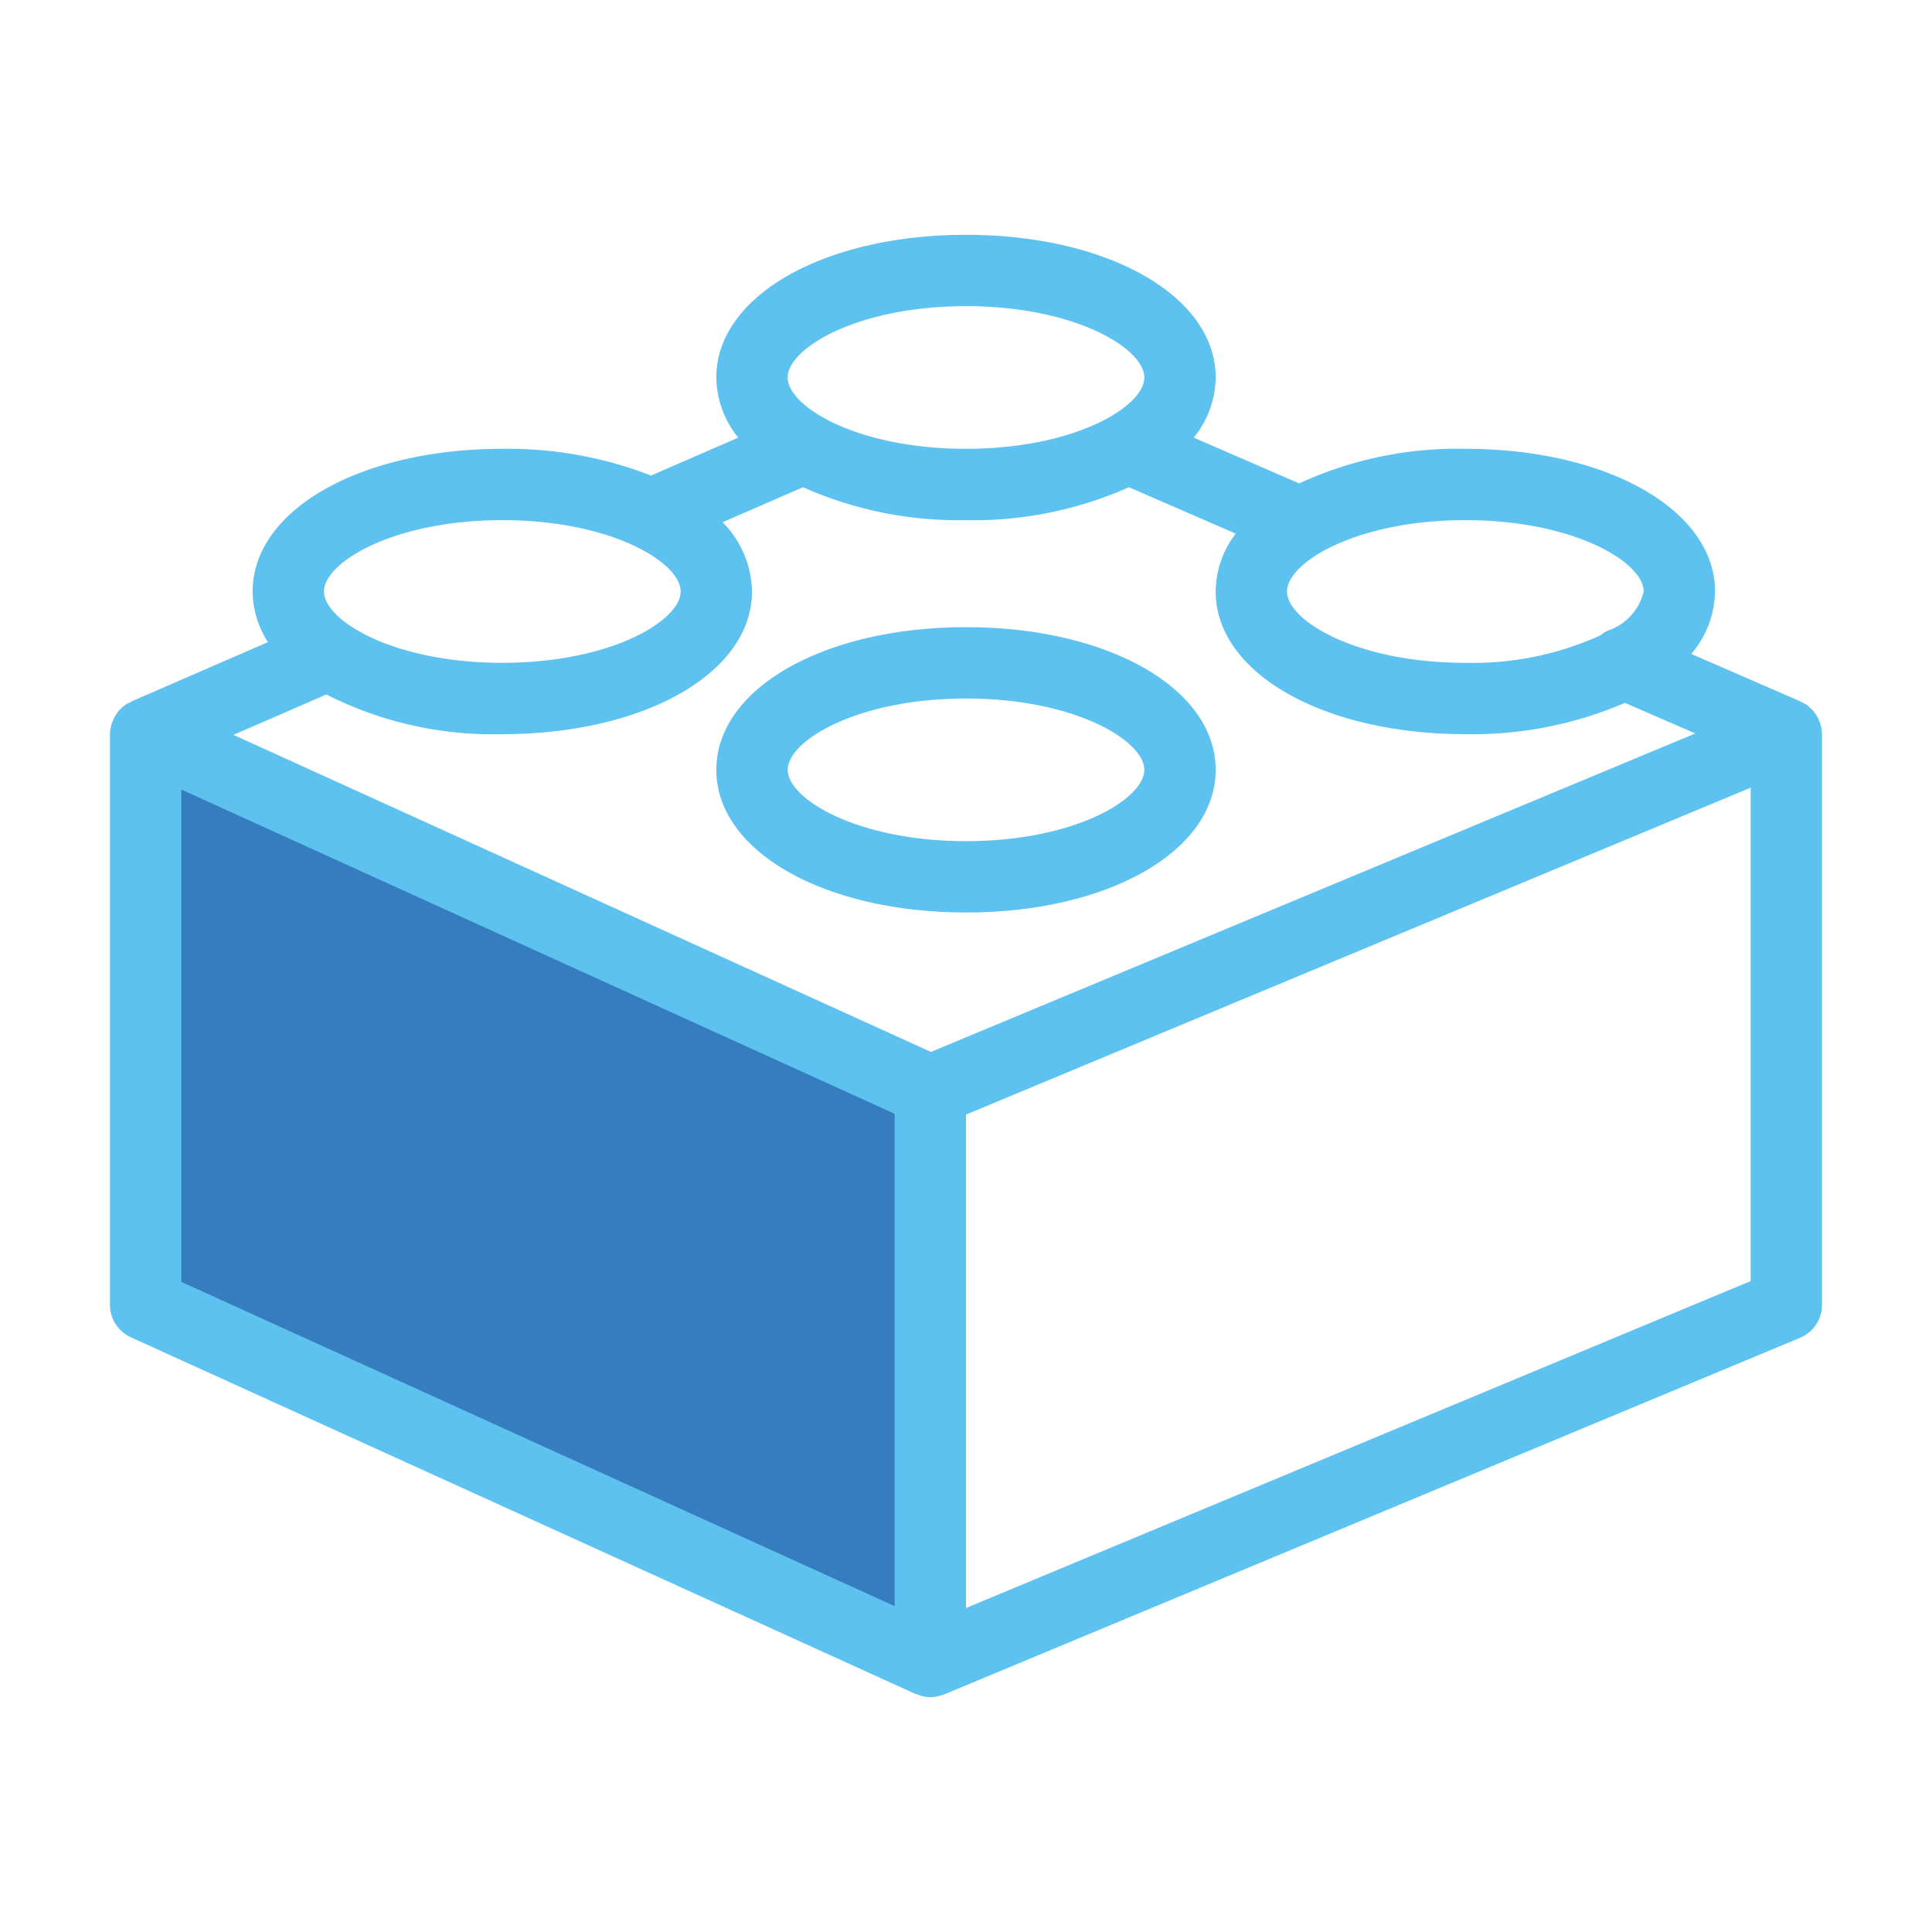 <svg id="Layer_1" data-name="Layer 1" xmlns="http://www.w3.org/2000/svg" viewBox="0 0 65 65"><defs><style>.cls-1{fill:#367dbf;}.cls-2{fill:#5dc2ef;}</style></defs><title>service</title><polygon class="cls-1" points="4.958 24.7 4.458 44.25 31.542 55.917 30.958 36.917 4.958 24.7"/><path class="cls-2" d="M24.1,25.9c0,2.736,3.612,4.8,8.4,4.8s8.4-2.064,8.4-4.8-3.612-4.8-8.4-4.8S24.1,23.164,24.1,25.9Zm8.4-2.4c3.663,0,6,1.421,6,2.4s-2.337,2.4-6,2.4c-3.662,0-6-1.422-6-2.4S28.838,23.5,32.5,23.5Z"/><path class="cls-2" d="M61.3,24.711V24.7a1.184,1.184,0,0,0-.075-0.393c-0.01-.029-0.021-0.057-0.033-0.085a1.195,1.195,0,0,0-.216-0.338c-0.011-.012-0.026-0.021-0.038-0.033a1.197,1.197,0,0,0-.172-0.149,1.143,1.143,0,0,0-.148-0.074c-0.015-.007-0.024-0.021-0.04-0.028L56.9,22.001a3.308,3.308,0,0,0,.8-2.101c0-2.736-3.612-4.8-8.4-4.8a12.706,12.706,0,0,0-5.591,1.164l-3.546-1.54A3.28,3.28,0,0,0,40.9,12.7c0-2.736-3.612-4.8-8.4-4.8s-8.4,2.064-8.4,4.8a3.28,3.28,0,0,0,.737,2.024l-2.934,1.275A13.291,13.291,0,0,0,16.9,15.1c-4.788,0-8.4,2.064-8.4,4.8a3.185,3.185,0,0,0,.515,1.703L4.422,23.6c-0.017.007-.027,0.022-0.043,0.03a1.175,1.175,0,0,0-.128.061,1.197,1.197,0,0,0-.196.164c-0.009.009-.02,0.015-0.029,0.024a1.192,1.192,0,0,0-.216.339c-0.013.03-.025,0.059-0.036,0.09a1.185,1.185,0,0,0-.074.391V43.9a1.2,1.2,0,0,0,.703,1.092l26.4,12c0.018,0.008.038,0.005,0.056,0.012a1.066,1.066,0,0,0,.848.015c0.018-.006.037-0.004,0.055-0.011l28.8-12A1.201,1.201,0,0,0,61.3,43.9V24.711Zm-6-4.811a1.842,1.842,0,0,1-1.08,1.27,1.188,1.188,0,0,0-.383.209A10.361,10.361,0,0,1,49.3,22.3c-3.663,0-6-1.422-6-2.4s2.337-2.4,6-2.4S55.3,18.921,55.3,19.9Zm-22.8-9.6c3.663,0,6,1.422,6,2.4s-2.337,2.4-6,2.4c-3.662,0-6-1.421-6-2.4S28.838,10.3,32.5,10.3Zm-5.481,6.092A12.838,12.838,0,0,0,32.5,17.5a12.837,12.837,0,0,0,5.481-1.108l3.593,1.561a3.254,3.254,0,0,0-.674,1.947c0,2.736,3.612,4.8,8.4,4.8a12.964,12.964,0,0,0,5.368-1.053l2.369,1.029L31.32,35.391,7.853,24.724l3.127-1.359A12.361,12.361,0,0,0,16.9,24.7c4.788,0,8.4-2.064,8.4-4.8a3.398,3.398,0,0,0-.989-2.331ZM16.9,17.5c3.662,0,6,1.421,6,2.4s-2.338,2.4-6,2.4-6-1.422-6-2.4S13.238,17.5,16.9,17.5Zm-10.8,9.063,24,10.91V54.037l-24-10.91V26.563Zm52.8,16.537L32.5,54.1V37.499L58.9,26.5V43.101Z"/></svg>